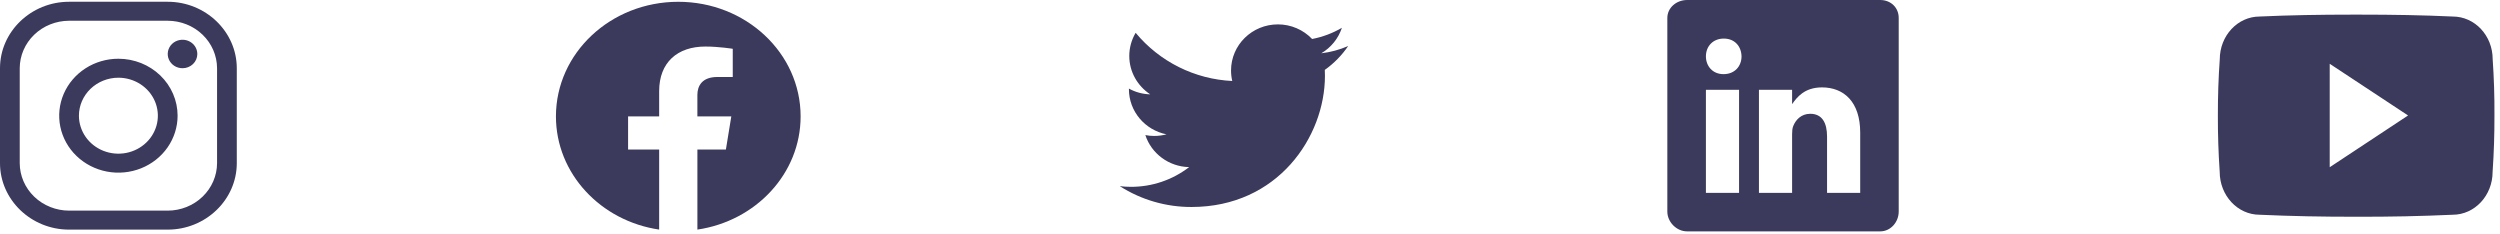 <svg width="235" height="22" viewBox="0 0 235 22" fill="none" xmlns="http://www.w3.org/2000/svg">
<path d="M15.766 1.95C16.995 1.954 18.172 2.425 19.041 3.261C19.91 4.097 20.4 5.23 20.404 6.413V15.337C20.4 16.519 19.91 17.652 19.041 18.488C18.172 19.325 16.995 19.796 15.766 19.799H6.492C5.263 19.796 4.086 19.325 3.217 18.488C2.348 17.652 1.858 16.519 1.855 15.337V6.413C1.858 5.23 2.348 4.097 3.217 3.261C4.086 2.425 5.263 1.954 6.492 1.95H15.766ZM15.766 0.166H6.492C2.921 0.166 0 2.977 0 6.413V15.337C0 18.773 2.921 21.584 6.492 21.584H15.766C19.337 21.584 22.258 18.773 22.258 15.337V6.413C22.258 2.977 19.337 0.166 15.766 0.166Z" fill="#3B3A5D"/>
<path d="M17.157 6.413C16.882 6.413 16.613 6.335 16.384 6.188C16.155 6.04 15.977 5.831 15.872 5.587C15.767 5.342 15.739 5.073 15.793 4.813C15.846 4.554 15.979 4.315 16.173 4.128C16.368 3.941 16.616 3.813 16.886 3.762C17.155 3.71 17.435 3.736 17.689 3.838C17.944 3.939 18.161 4.111 18.314 4.331C18.467 4.551 18.548 4.81 18.548 5.074C18.549 5.25 18.513 5.425 18.443 5.587C18.373 5.75 18.271 5.898 18.142 6.022C18.012 6.146 17.859 6.245 17.69 6.312C17.521 6.379 17.34 6.414 17.157 6.413ZM11.129 7.305C11.863 7.305 12.58 7.515 13.19 7.907C13.8 8.299 14.276 8.857 14.556 9.509C14.837 10.161 14.911 10.879 14.768 11.572C14.624 12.264 14.271 12.9 13.752 13.399C13.233 13.899 12.572 14.239 11.853 14.377C11.133 14.514 10.387 14.444 9.709 14.173C9.031 13.903 8.452 13.446 8.044 12.858C7.637 12.271 7.419 11.581 7.419 10.875C7.42 9.929 7.811 9.021 8.507 8.352C9.202 7.683 10.145 7.306 11.129 7.305ZM11.129 5.521C10.028 5.521 8.953 5.835 8.037 6.423C7.122 7.011 6.409 7.848 5.988 8.826C5.567 9.804 5.457 10.881 5.671 11.92C5.886 12.959 6.416 13.913 7.194 14.662C7.972 15.41 8.964 15.92 10.043 16.127C11.123 16.334 12.242 16.227 13.258 15.822C14.275 15.417 15.144 14.731 15.756 13.85C16.367 12.97 16.694 11.934 16.694 10.875C16.694 9.455 16.107 8.093 15.064 7.089C14.02 6.085 12.605 5.521 11.129 5.521Z" fill="#3B3A5D"/>
<path fill-rule="evenodd" clip-rule="evenodd" d="M75.258 10.94C75.258 4.991 70.109 0.168 63.758 0.168C57.407 0.168 52.258 4.991 52.258 10.94C52.258 16.316 56.462 20.772 61.961 21.581V14.054H59.04V10.94H61.961V8.566C61.961 5.867 63.678 4.375 66.305 4.375C67.563 4.375 68.879 4.586 68.879 4.586V7.237H67.429C66.001 7.237 65.554 8.067 65.554 8.92V10.94H68.743L68.234 14.054H65.555V21.582C71.053 20.773 75.258 16.317 75.258 10.94Z" fill="#3B3A5D"/>
<path d="M126.729 4.326C125.923 4.676 125.071 4.906 124.199 5.01C125.116 4.474 125.805 3.622 126.138 2.614C125.271 3.121 124.325 3.476 123.339 3.665C122.924 3.23 122.425 2.884 121.872 2.648C121.319 2.412 120.724 2.291 120.122 2.292C117.688 2.292 115.718 4.232 115.718 6.624C115.717 6.957 115.755 7.288 115.832 7.612C114.086 7.53 112.377 7.085 110.813 6.305C109.25 5.526 107.866 4.428 106.751 3.084C106.36 3.743 106.153 4.494 106.152 5.261C106.152 6.762 106.937 8.09 108.121 8.868C107.419 8.851 106.732 8.666 106.118 8.327V8.381C106.118 10.481 107.638 12.229 109.651 12.627C109.273 12.728 108.883 12.779 108.491 12.779C108.213 12.78 107.936 12.752 107.663 12.698C108.223 14.419 109.851 15.671 111.781 15.707C110.213 16.914 108.288 17.567 106.309 17.562C105.958 17.561 105.607 17.54 105.258 17.499C107.271 18.784 109.612 19.464 112.001 19.457C120.113 19.457 124.545 12.855 124.545 7.129C124.545 6.941 124.54 6.753 124.531 6.57C125.391 5.959 126.136 5.199 126.729 4.326Z" fill="#3B3A5D"/>
<path d="M176.74 0H158.588C157.596 0 156.729 0.714 156.729 1.694V19.886C156.729 20.872 157.596 21.75 158.588 21.75H176.735C177.732 21.75 178.479 20.866 178.479 19.886V1.694C178.485 0.714 177.732 0 176.74 0ZM163.471 18.13H160.356V8.442H163.471V18.13ZM162.021 6.969H161.999C161.002 6.969 160.356 6.226 160.356 5.297C160.356 4.351 161.019 3.626 162.038 3.626C163.058 3.626 163.682 4.346 163.704 5.297C163.704 6.226 163.058 6.969 162.021 6.969ZM174.859 18.13H171.743V12.832C171.743 11.563 171.29 10.696 170.163 10.696C169.301 10.696 168.791 11.279 168.565 11.846C168.48 12.05 168.457 12.328 168.457 12.612V18.13H165.341V8.442H168.457V9.79C168.91 9.144 169.619 8.215 171.267 8.215C173.312 8.215 174.86 9.563 174.86 12.47L174.859 18.13Z" fill="#3B3A5D"/>
<path d="M234.312 5.57C234.312 3.344 232.631 1.553 230.554 1.553C227.741 1.424 224.871 1.375 221.939 1.375H221.024C218.099 1.375 215.224 1.424 212.411 1.553C210.339 1.553 208.658 3.354 208.658 5.581C208.531 7.342 208.477 9.103 208.48 10.864C208.475 12.626 208.532 14.389 208.652 16.154C208.652 18.38 210.334 20.186 212.406 20.186C215.362 20.32 218.394 20.379 221.476 20.374C224.564 20.384 227.588 20.321 230.547 20.186C232.624 20.186 234.305 18.38 234.305 16.154C234.427 14.387 234.483 12.626 234.478 10.859C234.49 9.098 234.434 7.335 234.312 5.57ZM218.993 15.718V5.996L226.357 10.854L218.993 15.718Z" fill="#3B3A5D"/>
</svg>
